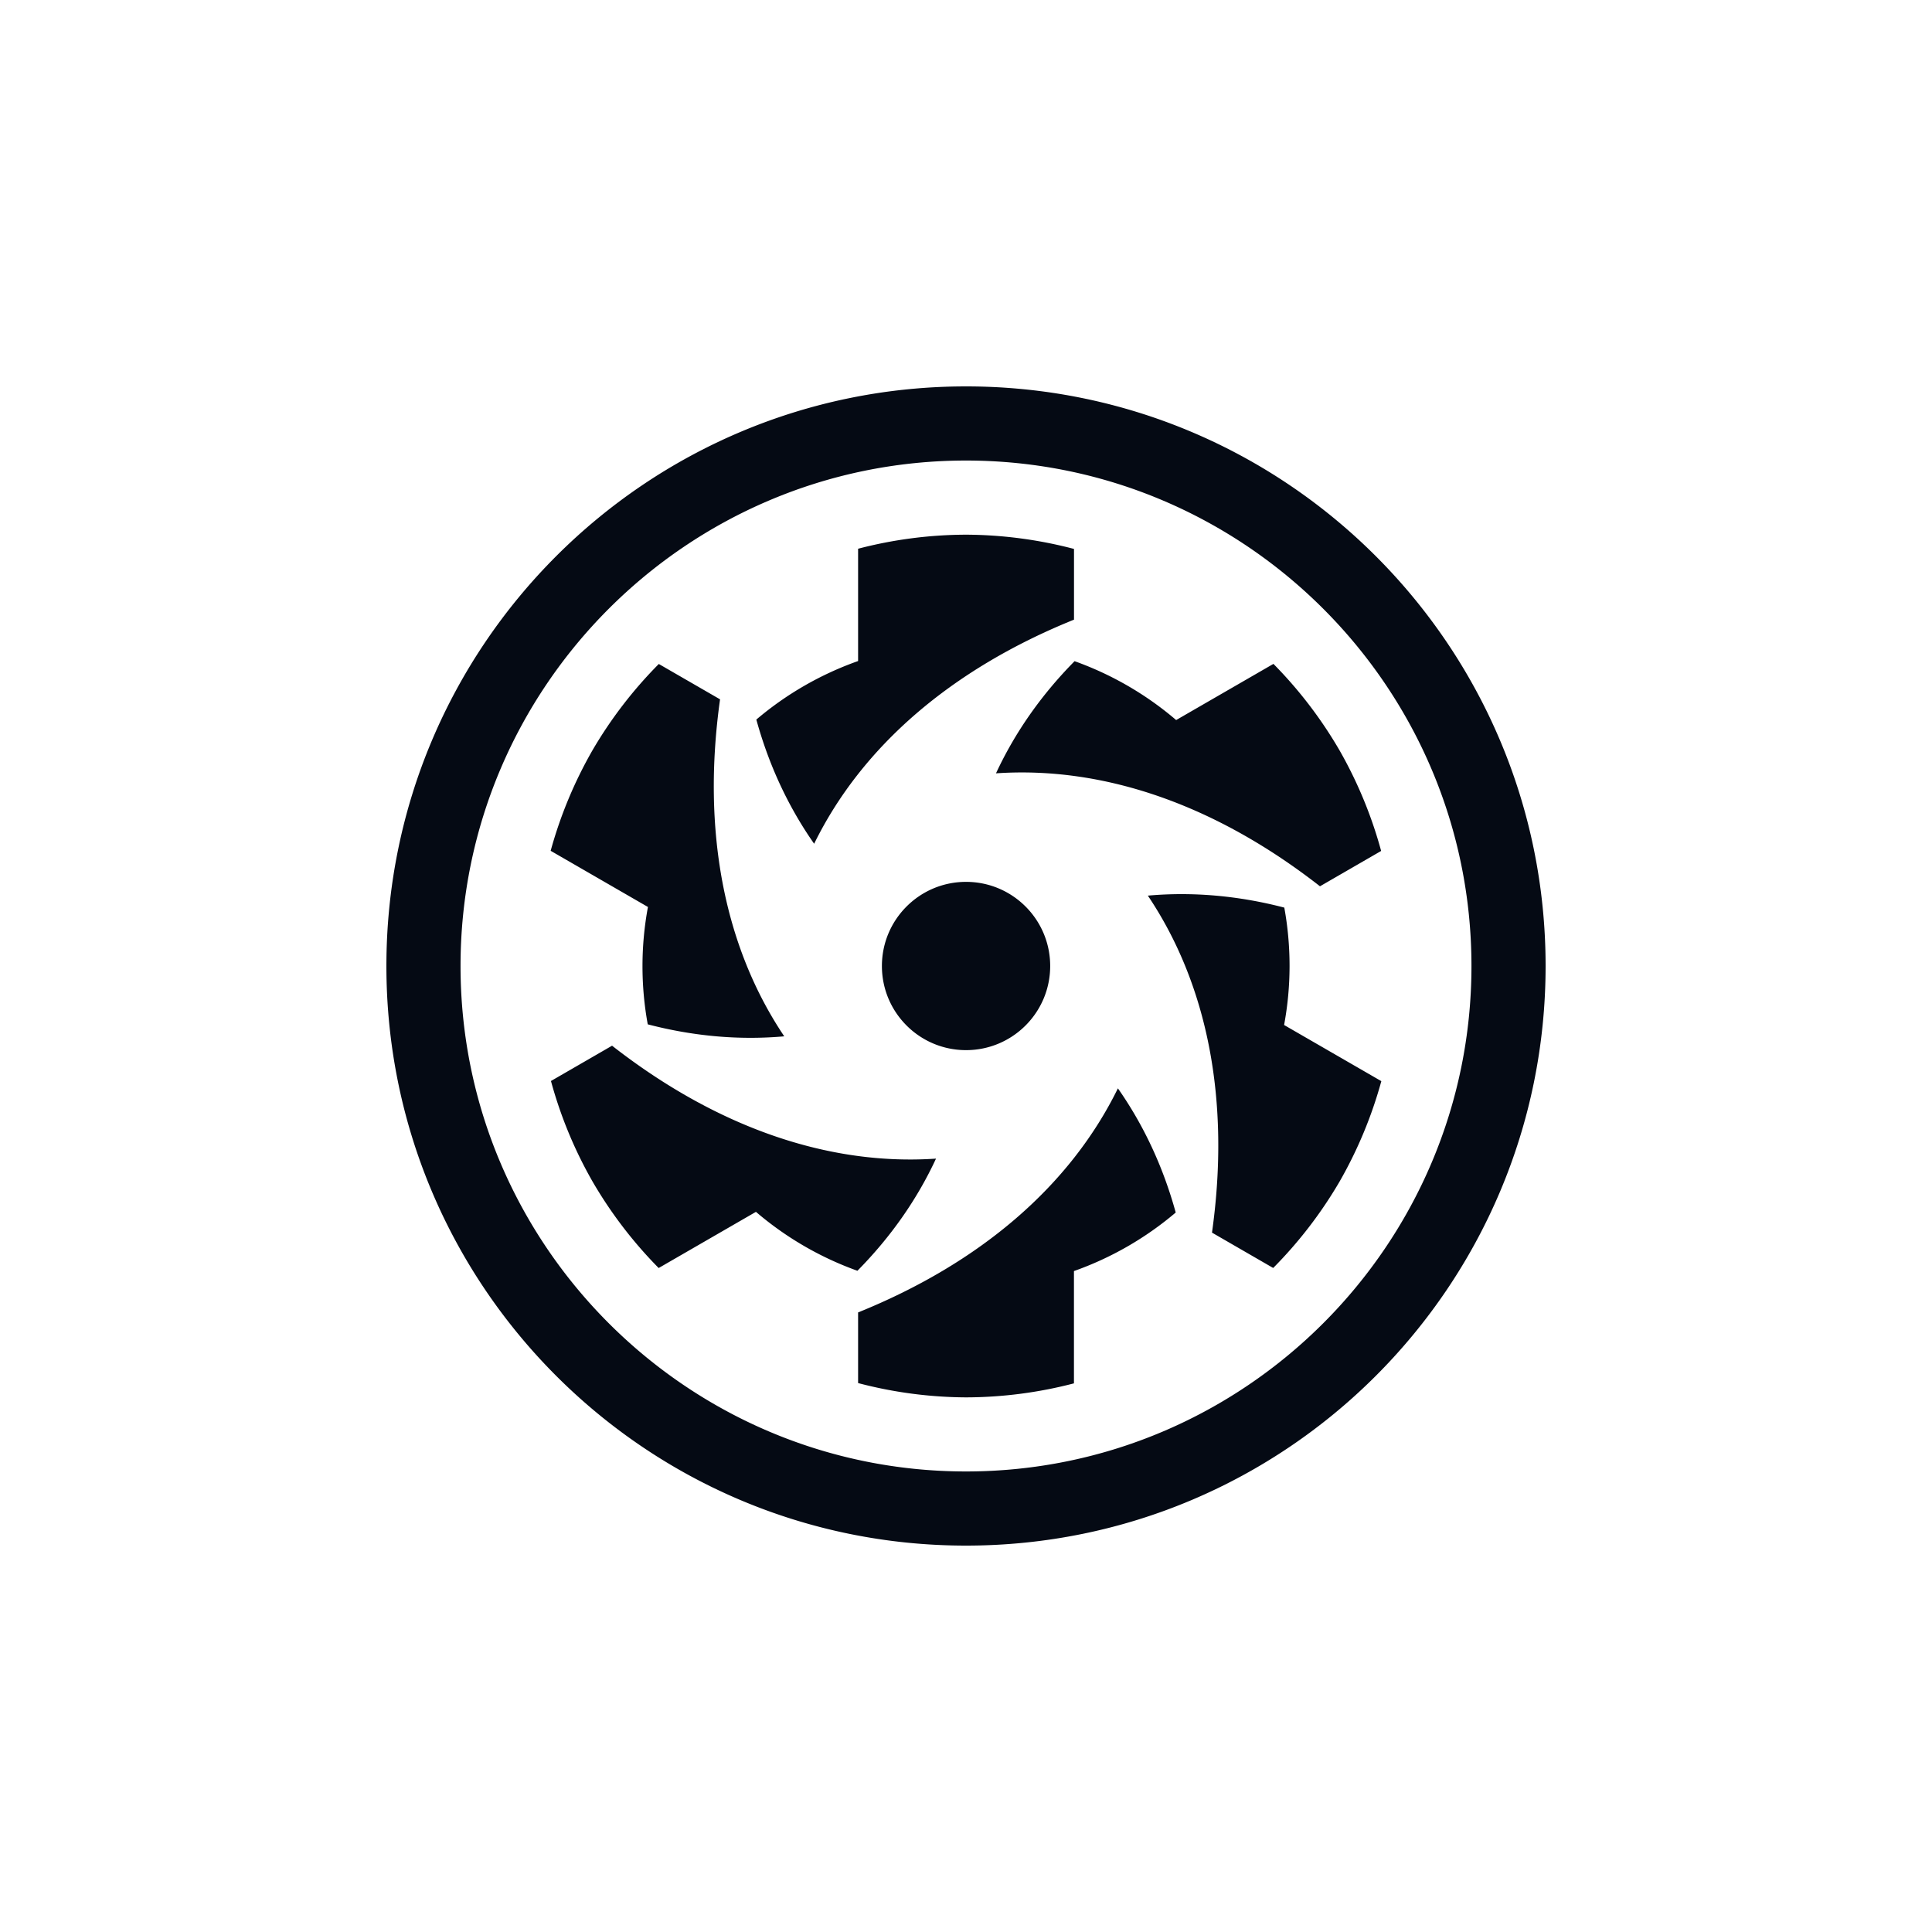 <?xml version="1.0" encoding="utf-8"?>
<svg role="img" viewBox="0 0 24 24" xmlns="http://www.w3.org/2000/svg">
	<title>Quasar</title>
	<path d="M13.743 12c0 .962-.78 1.742-1.742 1.742s-1.742-.78-1.742-1.742c0-.962.78-1.742 1.742-1.742.962 0 1.742.78 1.742 1.742zm5.585-1.65 1.267-.732a8.929 8.929 0 0 0-.862-2.084 8.93 8.93 0 0 0-1.368-1.789l-2.014 1.163a6.708 6.708 0 0 0-2.103-1.219c-.688.697-1.234 1.475-1.627 2.322 2.242-.153 4.557.659 6.707 2.338zm-9.562 8.821v1.464a8.931 8.931 0 0 0 2.235.296 8.934 8.934 0 0 0 2.234-.29v-2.325a6.708 6.708 0 0 0 2.107-1.212c-.26-.944-.661-1.806-1.197-2.571-.989 2.018-2.849 3.617-5.378 4.639zM5.412 13.208c.947.247 1.895.331 2.825.248-1.253-1.865-1.708-4.276-1.329-6.977l-1.268-.732a8.924 8.924 0 0 0-1.374 1.788 8.929 8.929 0 0 0-.865 2.08l2.014 1.163a6.707 6.707 0 0 0-.004 2.43zm13.174.013a6.708 6.708 0 0 0 .004-2.43c-.947-.247-1.895-.331-2.825-.248 1.253 1.865 1.708 4.276 1.328 6.977l1.267.732a8.928 8.928 0 0 0 1.374-1.788 8.929 8.929 0 0 0 .865-2.08l-2.014-1.163zm-13.912.428-1.267.732c.198.728.487 1.428.862 2.083a8.932 8.932 0 0 0 1.368 1.789l2.014-1.163A6.71 6.71 0 0 0 9.752 18.31c.688-.697 1.234-1.475 1.627-2.322-2.242.153-4.557-.659-6.707-2.338zm9.562-8.82V3.365A8.934 8.934 0 0 0 12 3.07a8.934 8.934 0 0 0-2.234.291V5.686a6.708 6.708 0 0 0-2.107 1.212c.26.944.661 1.806 1.197 2.571.989-2.018 2.849-3.617 5.378-4.639zM24 12c0 6.627-5.373 12-12 12S0 18.627 0 12 5.373 0 12 0s12 5.373 12 12zm-1.535 0c0-5.77-4.695-10.465-10.465-10.465S1.535 6.23 1.535 12 6.23 22.465 12 22.465 22.465 17.77 22.465 12z" transform="translate(4.8, 4.8) scale(0.6)" fill="#050A14"></path>
</svg>